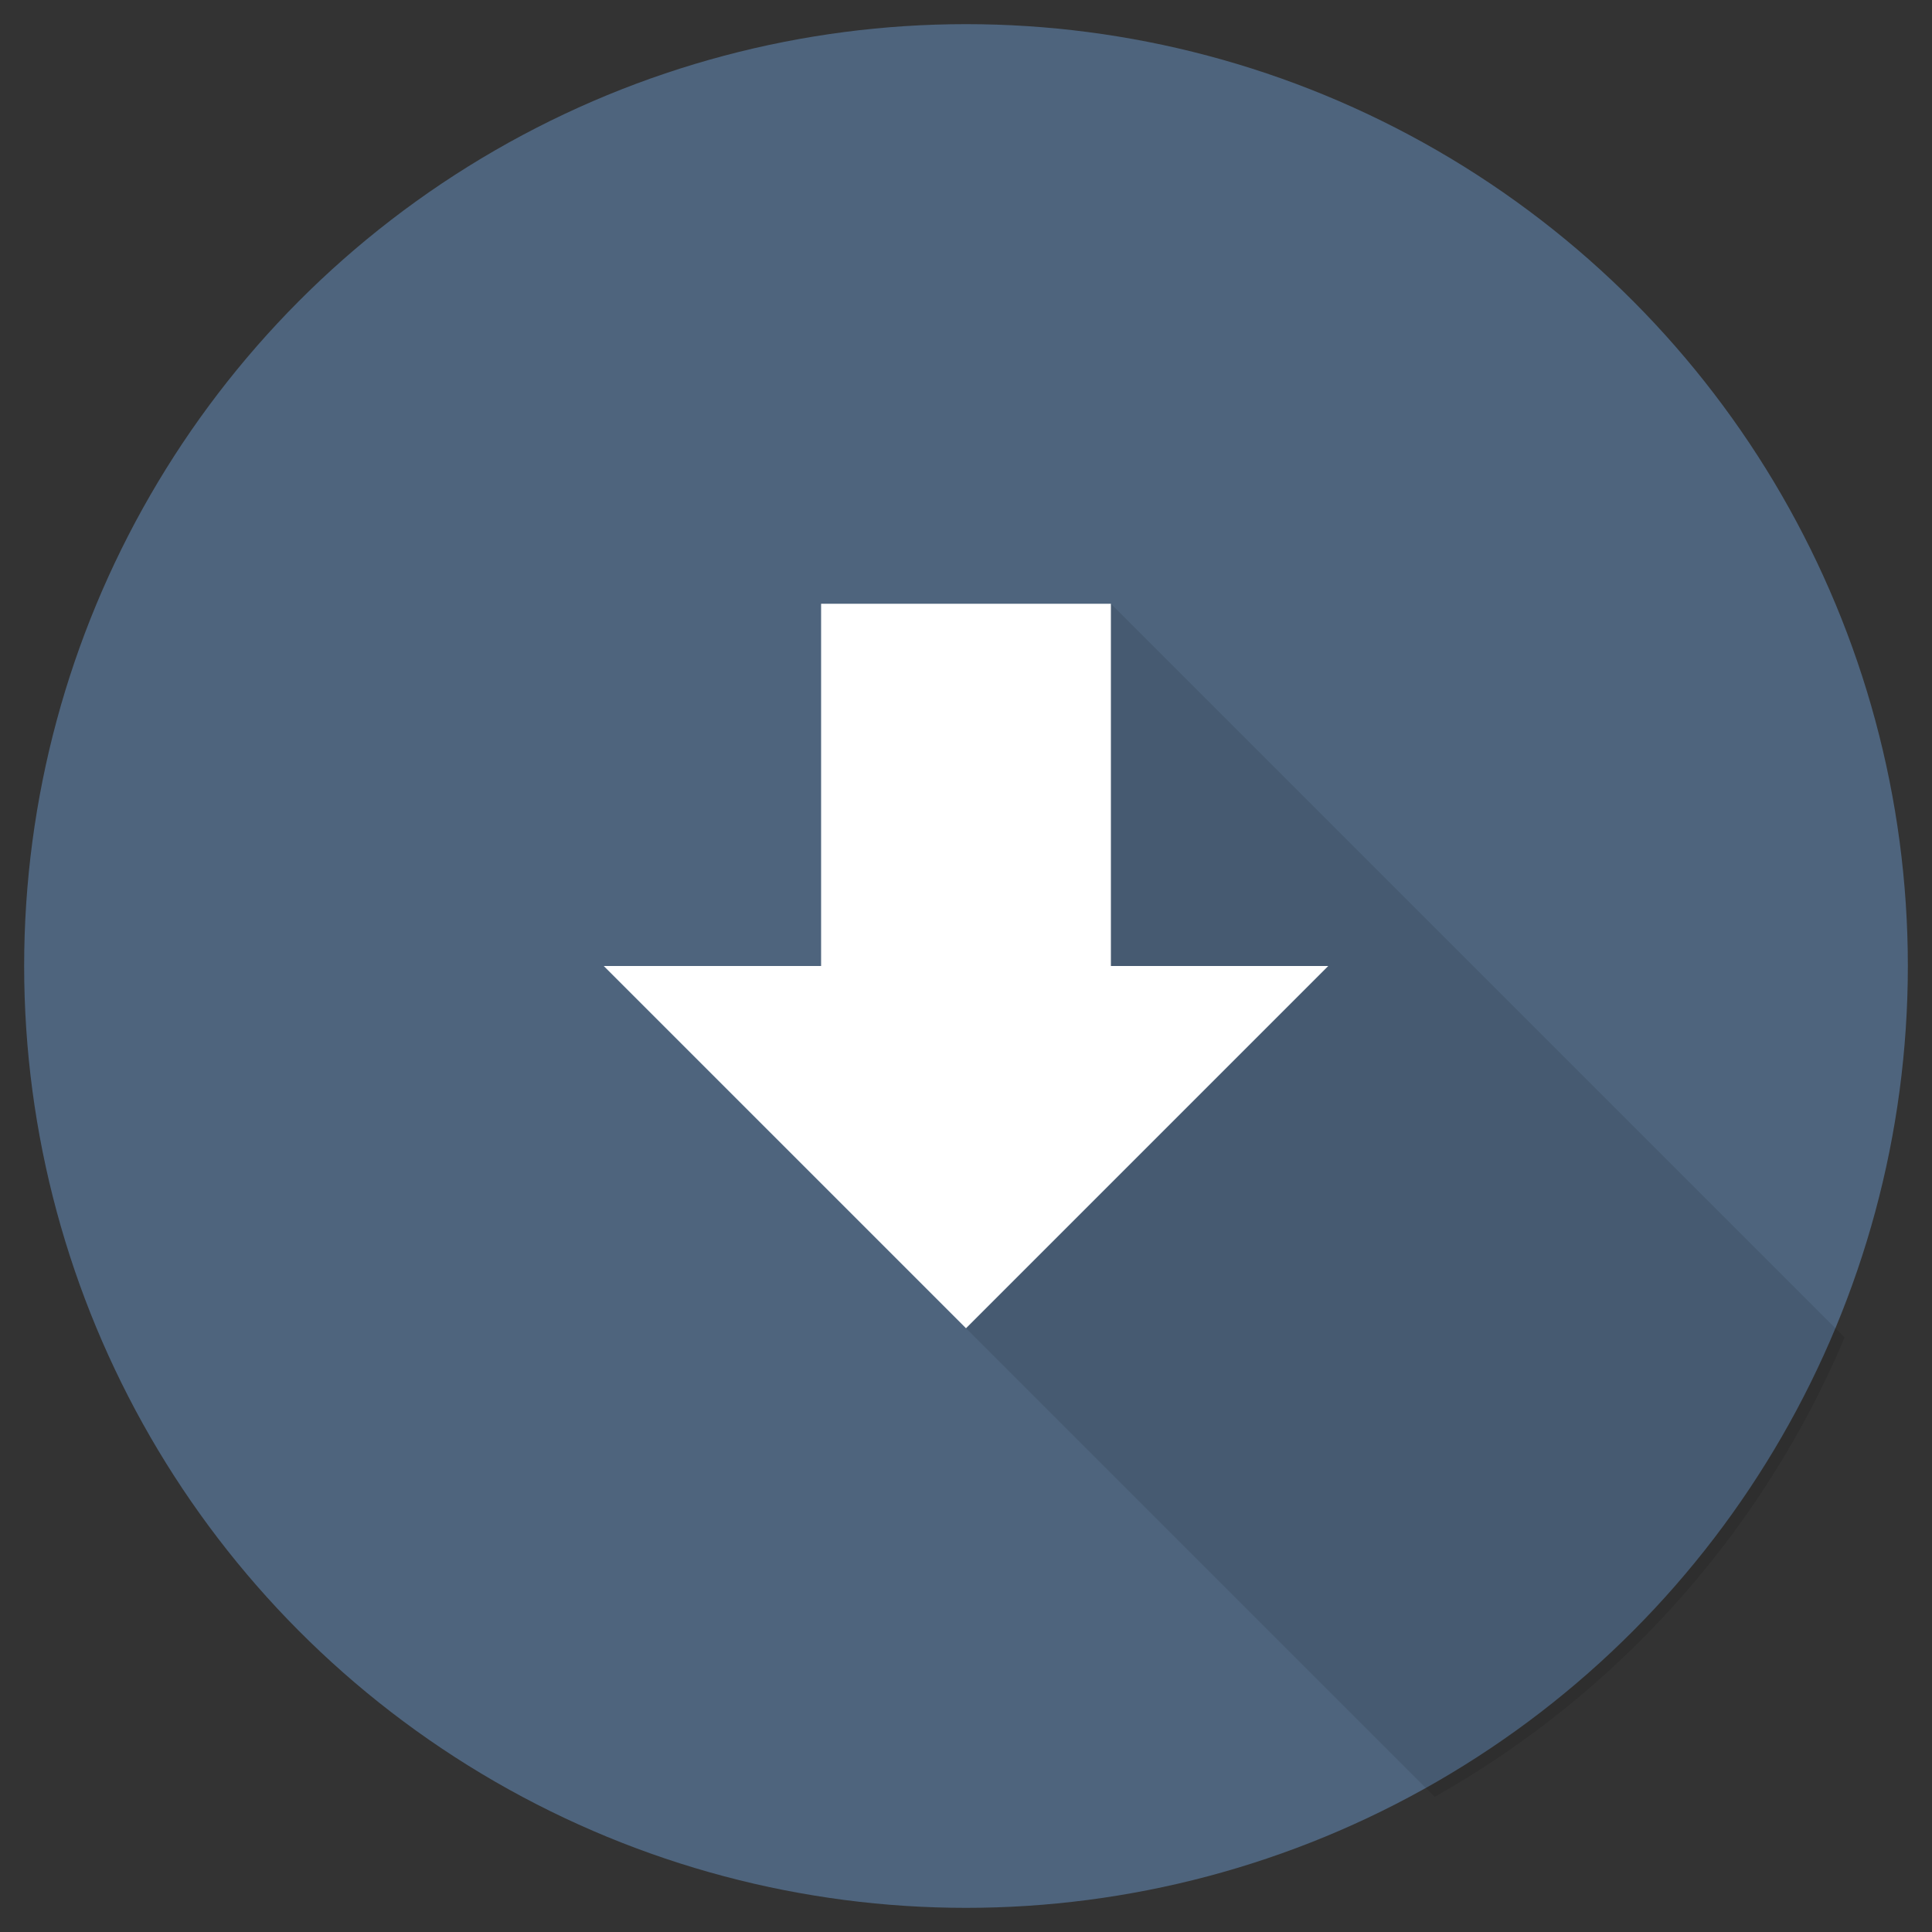 <svg
  xmlns="http://www.w3.org/2000/svg"
  width="80"
  height="80"
  viewBox="0 0 80 80"
  version="1.1"
>
 <rect x="0" y="0" width="80" height="80" fill="#333333" stroke="none"/>
 <defs>
  <clipPath
    clipPathUnits="userSpaceOnUse"
    id="clip">
   <circle
     r="39.5"
     cx="40"
     cy="40" />
  </clipPath>
 </defs>
 <g clip-path="url(#clip)">
<circle style="fill:rgb(78, 100, 125)" r="39" cx="40" cy="40" />
  <path
    style="fill:rgba(0,0,0,0.1)"
    d="M 46 25 L 31.906 46.906 L 65 80 L 80 80 L 80 59 L 46 25 z "
	/>
  <path
    style="fill:#ffffff"
    d="M 34.0,25.0 V 40 H 25.0 L 40.0,55 55.0,40 h -9 V 25.0 Z"
	/>
 </g>
</svg>
